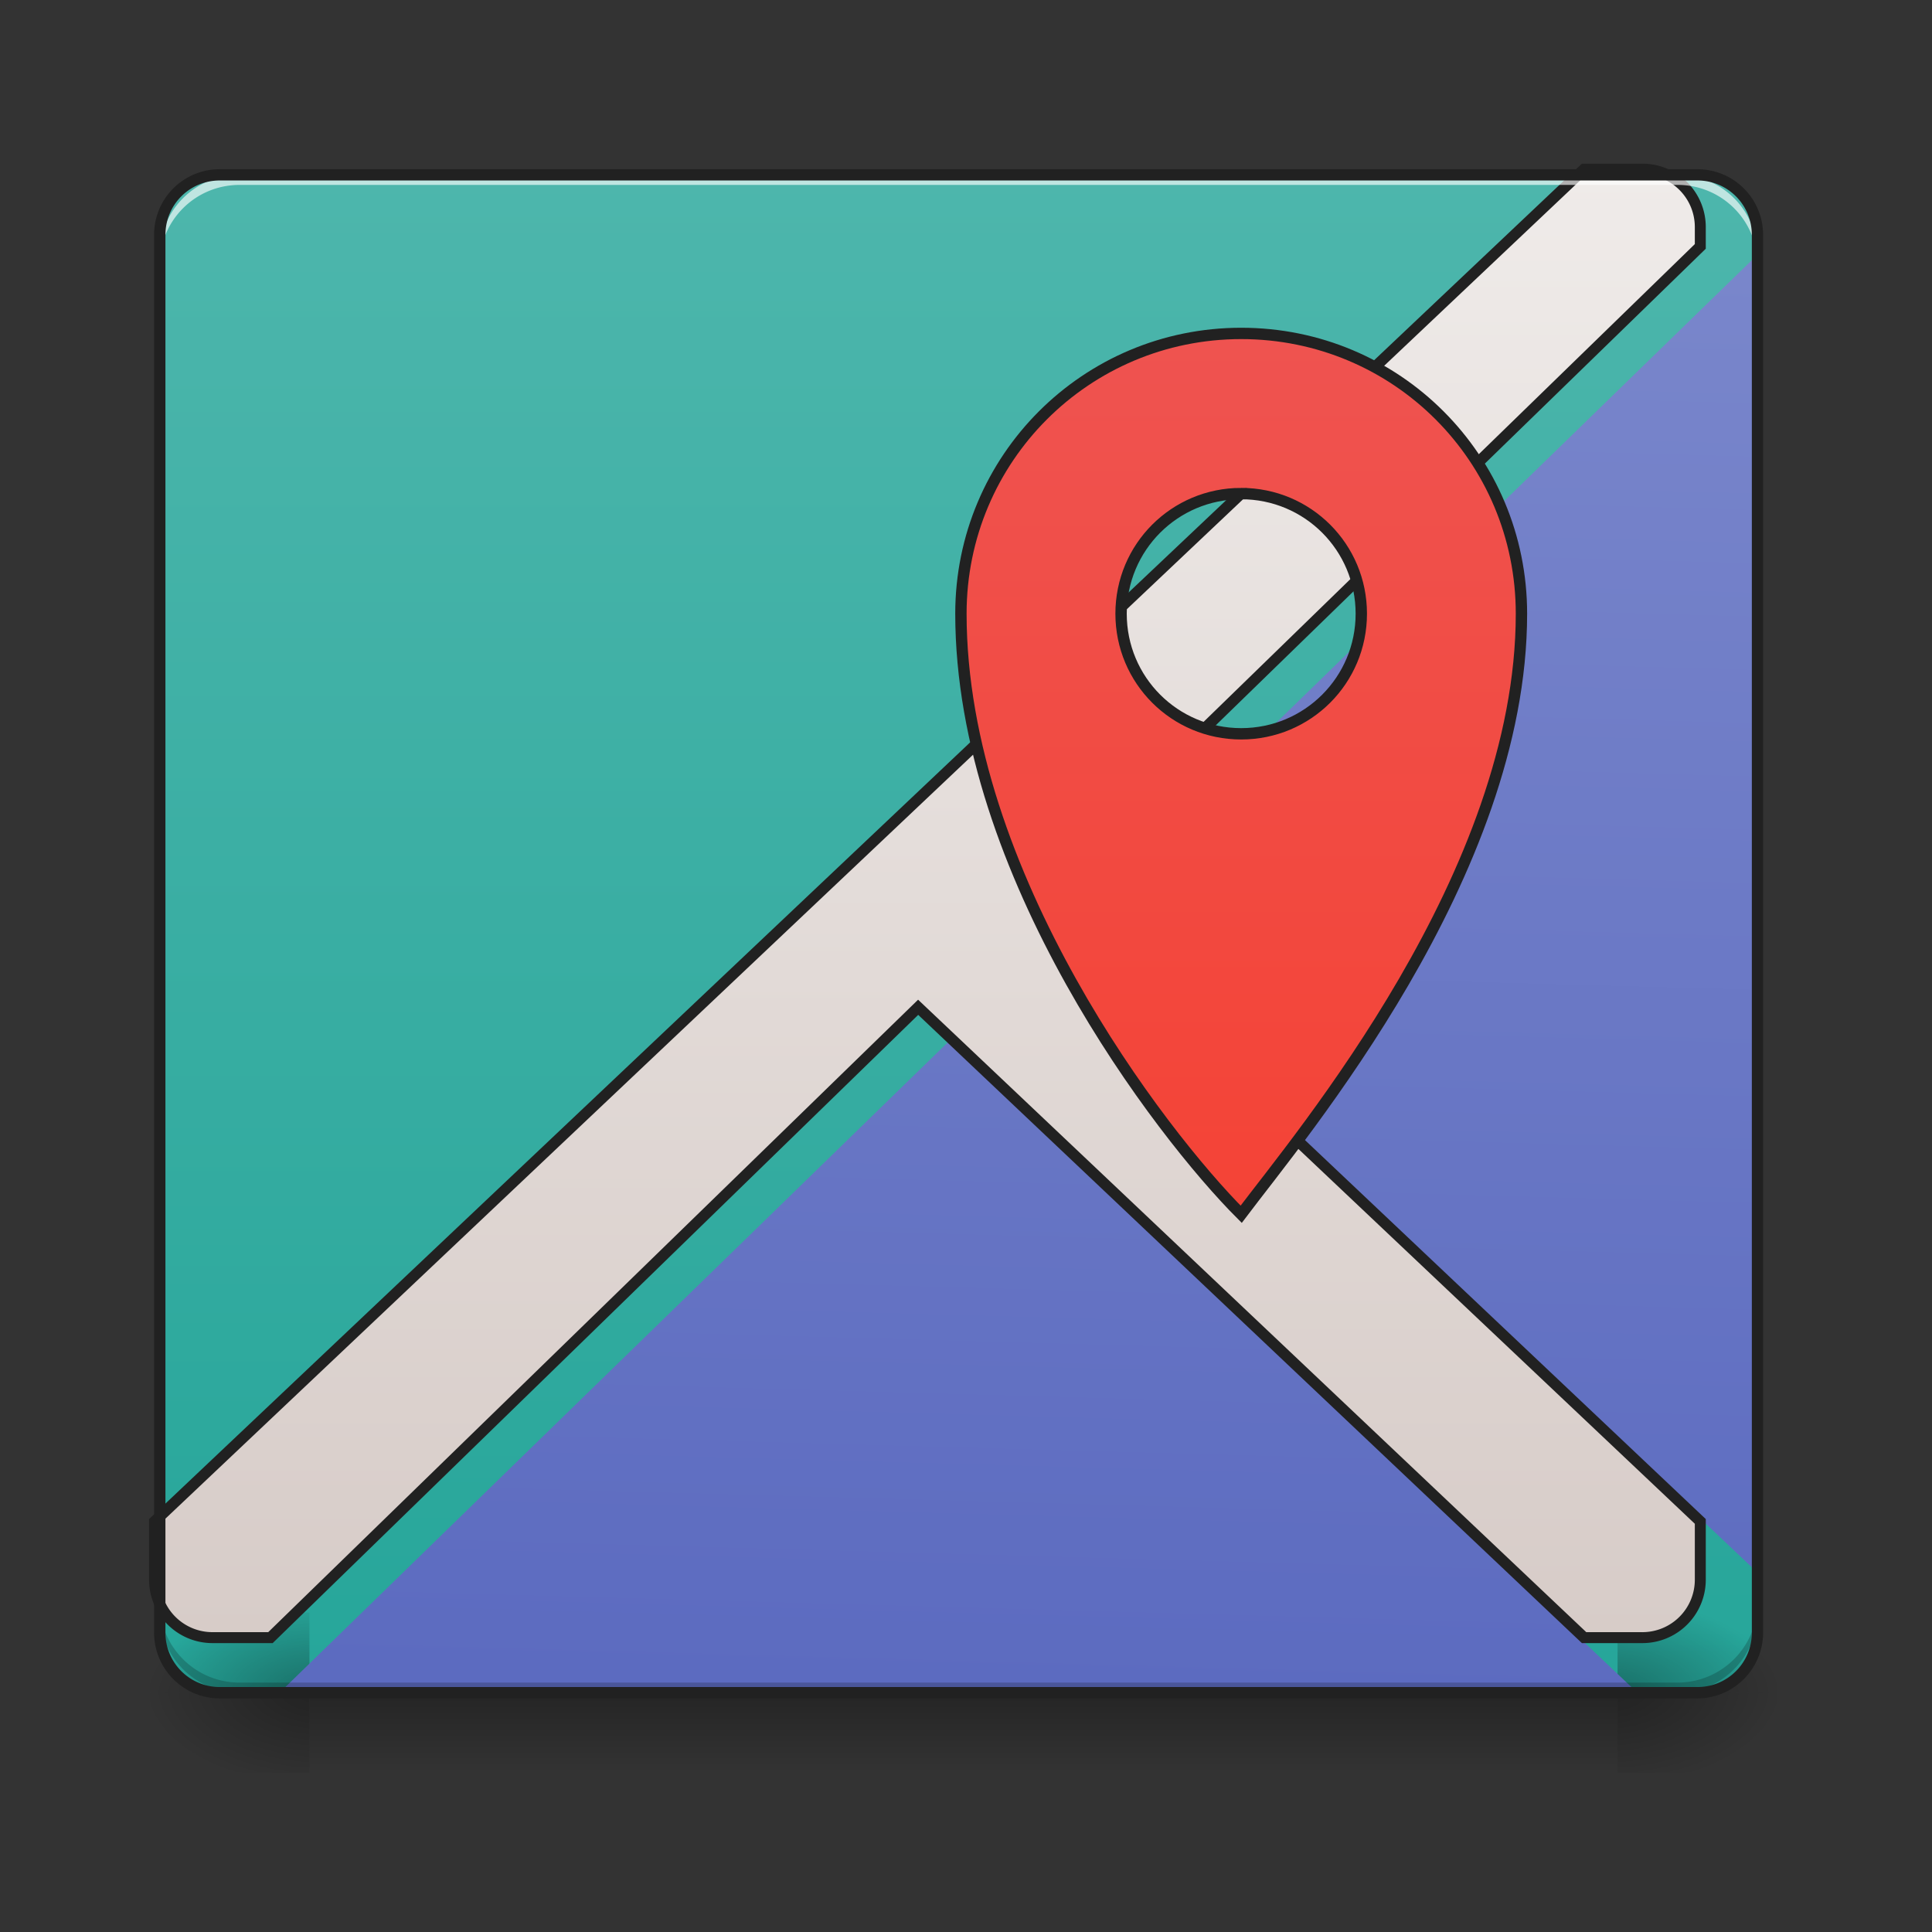 <svg height="32" viewBox="0 0 24 24" width="32" xmlns="http://www.w3.org/2000/svg" xmlns:xlink="http://www.w3.org/1999/xlink"><rect x="0" y="0" width="24" height="24" fill="#333333" stroke="none"/><linearGradient id="a" gradientUnits="userSpaceOnUse" x1="11.908" x2="11.908" y1="21.026" y2="2.173"><stop offset="0" stop-color="#26a69a"/><stop offset="1" stop-color="#4db6ac"/></linearGradient><linearGradient id="b" gradientUnits="userSpaceOnUse" x1="11.908" x2="11.908" y1="21.026" y2="22.019"><stop offset="0" stop-opacity=".275"/><stop offset="1" stop-opacity="0"/></linearGradient><linearGradient id="c"><stop offset="0" stop-opacity=".314"/><stop offset=".222" stop-opacity=".275"/><stop offset="1" stop-opacity="0"/></linearGradient><radialGradient id="d" cx="450.909" cy="189.579" gradientTransform="matrix(0 -.059 -.105 0 39.842 47.696)" gradientUnits="userSpaceOnUse" r="21.167" xlink:href="#c"/><radialGradient id="e" cx="450.909" cy="189.579" gradientTransform="matrix(0 .059 .105 0 -15.903 -5.646)" gradientUnits="userSpaceOnUse" r="21.167" xlink:href="#c"/><radialGradient id="f" cx="450.909" cy="189.579" gradientTransform="matrix(0 -.059 .105 0 -15.903 47.696)" gradientUnits="userSpaceOnUse" r="21.167" xlink:href="#c"/><radialGradient id="g" cx="450.909" cy="189.579" gradientTransform="matrix(0 .059 -.105 0 39.842 -5.646)" gradientUnits="userSpaceOnUse" r="21.167" xlink:href="#c"/><linearGradient id="h" gradientUnits="userSpaceOnUse" x1="14.388" x2="14.884" y1="21.026" y2="3.165"><stop offset="0" stop-color="#5c6bc0"/><stop offset="1" stop-color="#7986cb"/></linearGradient><linearGradient id="i" gradientUnits="userSpaceOnUse" x1="960" x2="960" y1="1695.118" y2="175.118"><stop offset="0" stop-color="#d7ccc8"/><stop offset="1" stop-color="#efebe9"/></linearGradient><linearGradient id="j" gradientUnits="userSpaceOnUse" x1="328.079" x2="328.079" y1="-126.335" y2="106.496"><stop offset="0" stop-color="#ef5350"/><stop offset="1" stop-color="#f44336"/></linearGradient><path d="m2.73 2.172h18.356c.41 0 .746.332.746.746v17.363c0 .41-.336.746-.746.746h-18.356a.746.746 0 0 1 -.746-.746v-17.363c0-.414.332-.746.746-.746zm0 0" fill="url(#a)"/><path d="m3.844 21.027h16.25v.993h-16.25zm0 0" fill="url(#b)"/><path d="m20.094 21.027h1.984v-.996h-1.984zm0 0" fill="url(#d)"/><path d="m3.844 21.027h-1.985v.993h1.985zm0 0" fill="url(#e)"/><path d="m3.844 21.027h-1.985v-.996h1.985zm0 0" fill="url(#f)"/><path d="m20.094 21.027h1.984v.993h-1.984zm0 0" fill="url(#g)"/><path d="m21.832 3.164-8.535 8.3 8.535 8.071zm-10.043 9.77-8.316 8.093h16.867zm0 0" fill="url(#h)"/><path d="m2.977 21.027a.992.992 0 0 1 -.993-.996v-.12c0 .546.442.991.993.991h17.863a.994.994 0 0 0 .992-.992v.121c0 .551-.445.996-.992.996zm0 0" fill-opacity=".196"/><path d="m1639.843 175.101-1479.858 1399.867v60.152a59.946 59.946 0 0 0 60.151 60.151h59.837l670.487-652.536 689.383 652.536h60.152a59.946 59.946 0 0 0 60.152-60.151v-60.152l-688.123-650.648 688.123-669.227v-19.84a59.946 59.946 0 0 0 -60.152-60.153zm0 0" fill="url(#i)" fill-rule="evenodd" stroke="#212121" stroke-width="11.339" transform="scale(.012)"/><path d="m2.977 2.172a.989.989 0 0 0 -.993.992v.125c0-.55.442-.992.993-.992h17.863c.547 0 .992.441.992.992v-.125a.991.991 0 0 0 -.992-.992zm0 0" fill="#fff" fill-opacity=".643"/><path d="m2.73 2.102a.814.814 0 0 0 -.816.816v17.363c0 .45.363.817.816.817h18.356c.45 0 .816-.368.816-.817v-17.363a.816.816 0 0 0 -.816-.816zm0 .14h18.356c.375 0 .676.301.676.676v17.363c0 .375-.301.676-.676.676h-18.356a.674.674 0 0 1 -.675-.676v-17.363c0-.375.3-.676.675-.676zm0 0" fill="#212121"/><path d="m328.052-126.342c-40.996 0-74.076 33.08-74.076 74.076 0 68.827 52.911 137.57 74.076 158.735 15.915-21.164 74.076-89.908 74.076-158.735 0-40.996-32.997-74.076-74.076-74.076zm0 42.33c17.582 0 31.747 14.165 31.747 31.746 0 17.582-14.165 31.747-31.747 31.747s-31.747-14.165-31.747-31.747c0-17.581 14.165-31.747 31.747-31.747zm0 0" fill="url(#j)" stroke="#212121" stroke-linecap="round" stroke-width="3" transform="matrix(.047 0 0 .047 0 10.08)"/></svg>